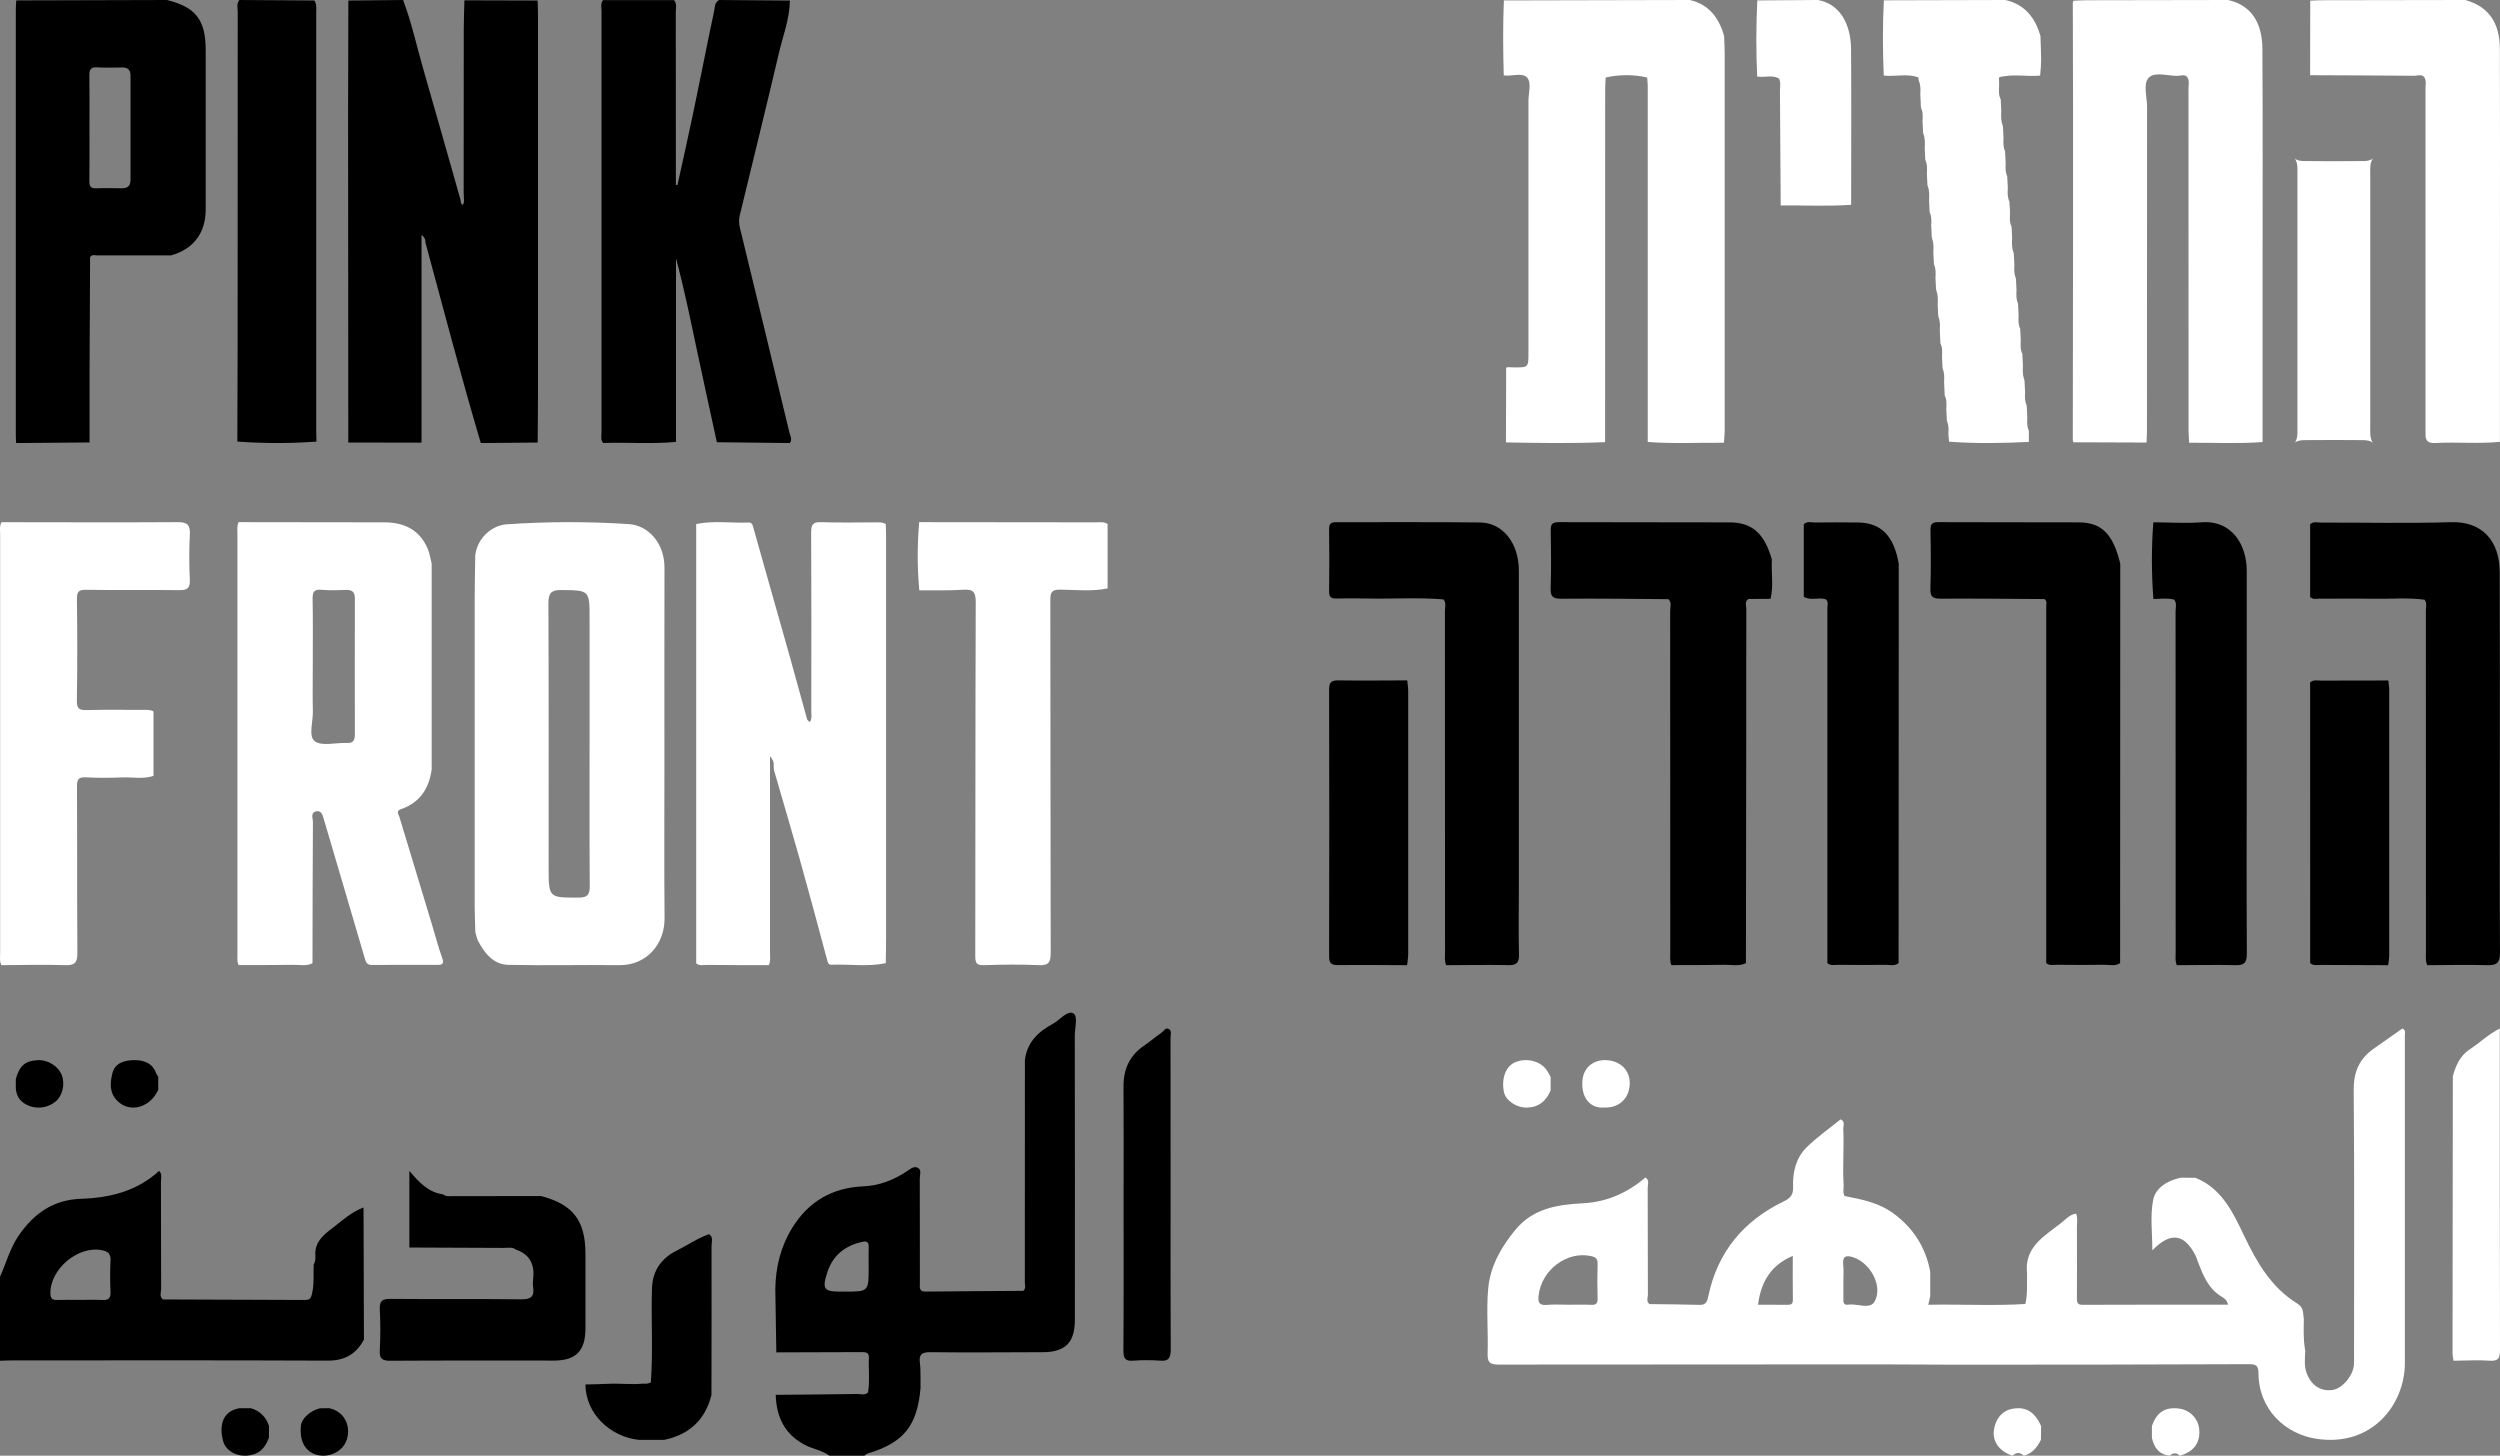 <?xml version="1.0" encoding="UTF-8"?>
<svg width="158px" height="92px" viewBox="0 0 158 92" version="1.1" xmlns="http://www.w3.org/2000/svg" xmlns:xlink="http://www.w3.org/1999/xlink">
    <rect x="0" y="0" width="158" height="92" fill="#808080" stroke="none"/>
    <title>Group 6@2x</title>
    <g id="Page-1" stroke="none" stroke-width="1" fill="none" fill-rule="evenodd">
        <g id="one-sign-/-small" transform="translate(-150, -34)" fill-rule="nonzero">
            <g id="Group-6" transform="translate(150, 34)">
                <path d="M158,85.286 C158,85.843 157.895,86.035 157.337,85.995 C156.583,85.941 155.823,85.995 155.065,85.999 C155.032,85.855 155.011,85.707 155,85.559 C155.004,79.713 155.01,73.868 155.019,68.023 C155.206,67.325 155.484,66.708 156.112,66.301 C156.723,65.905 157.253,65.375 157.987,65 L157.987,65.703 C157.988,72.231 157.981,78.759 158,85.286 Z" id="Path" fill="#FFFFFF"></path>
                <path d="M158,60.196 C158.004,60.843 157.805,61.015 157.196,60.999 C155.932,60.96 154.666,60.999 153.401,60.999 C153.277,60.728 153.32,60.439 153.32,60.156 C153.32,52.971 153.318,45.785 153.315,38.598 C153.315,38.367 153.399,38.116 153.232,37.902 C152.165,37.758 151.093,37.86 150.024,37.842 C148.887,37.822 147.749,37.842 146.612,37.834 C146.406,37.834 146.18,37.908 146,37.729 C146,36.198 146,34.668 146,33.138 C146.197,32.938 146.447,33.028 146.672,33.028 C149.418,33.021 152.165,33.086 154.908,33.002 C156.875,32.942 157.973,34.178 157.982,36.16 C158.001,40.188 157.988,44.216 157.988,48.243 C157.986,52.228 157.972,56.213 158,60.196 Z" id="Path" fill="#000000"></path>
                <path d="M157.996,15.743 L157.996,27.922 C156.646,28.063 155.291,27.922 153.941,27.997 C153.501,28.021 153.344,27.903 153.297,27.591 L153.297,27.591 C153.292,27.496 153.292,27.379 153.292,27.238 C153.292,23.832 153.292,20.425 153.292,17.019 C153.292,14.003 153.292,10.987 153.292,7.971 C153.292,7.182 153.292,6.394 153.292,5.606 C153.292,5.577 153.292,5.547 153.292,5.518 C153.292,5.517 153.292,5.515 153.292,5.514 L153.297,5.439 C153.297,5.435 153.297,5.43 153.297,5.426 C153.297,5.396 153.301,5.366 153.302,5.337 C153.321,5.186 153.295,5.032 153.229,4.896 L153.229,4.896 C153.044,4.659 152.789,4.792 152.575,4.789 C150.383,4.768 148.192,4.763 146,4.753 L146.007,0.042 C146.26,0.032 146.512,0.015 146.766,0.015 C149.78,0.008 152.794,0.003 155.809,0 C157.275,0.419 157.988,1.419 157.991,3.103 C158.001,7.318 158.003,11.531 157.996,15.743 Z" id="Path" fill="#FFFFFF"></path>
                <path d="M151.987,65.43 C151.991,72.337 151.991,79.245 151.987,86.153 C151.982,88.783 149.899,91.466 146.397,90.931 C144.428,90.634 142.751,89.081 142.736,86.795 C142.736,86.349 142.619,86.214 142.152,86.216 C135.965,86.24 129.779,86.251 123.592,86.248 C121.955,86.248 120.313,86.229 118.673,86.228 C110.693,86.228 102.712,86.233 94.731,86.242 C94.143,86.242 93.999,86.094 94.018,85.52 C94.061,84.168 93.934,82.805 94.051,81.462 C94.174,80.05 94.853,78.841 95.766,77.732 C96.905,76.349 98.453,76.133 100.048,76.047 C101.572,75.966 102.852,75.384 103.991,74.418 C104.266,74.585 104.132,74.854 104.134,75.072 C104.145,77.323 104.134,79.573 104.147,81.825 C104.147,82.021 104.023,82.256 104.25,82.419 C105.317,82.433 106.385,82.438 107.45,82.467 C107.838,82.477 107.909,82.196 107.961,81.941 C108.541,79.13 110.188,77.156 112.738,75.925 C113.178,75.712 113.341,75.479 113.324,75.022 C113.292,74.088 113.496,73.187 114.167,72.522 C114.827,71.869 115.601,71.333 116.325,70.742 C116.639,70.88 116.485,71.159 116.496,71.372 C116.552,72.553 116.442,73.737 116.519,74.919 L116.519,74.953 C116.519,75.165 116.455,75.389 116.584,75.59 C117.683,75.804 118.771,76.013 119.709,76.718 C120.945,77.647 121.703,78.847 121.989,80.36 C121.989,80.882 121.989,81.405 121.989,81.928 C121.951,82.093 121.915,82.258 121.866,82.461 C123.927,82.419 125.963,82.539 127.999,82.412 C128.024,82.322 128.042,82.23 128.053,82.137 C128.139,81.592 128.095,81.039 128.11,80.49 C127.916,78.808 129.217,78.117 130.272,77.286 C130.542,77.074 130.78,76.774 131.208,76.698 C131.326,76.976 131.26,77.279 131.261,77.567 C131.269,79.053 131.269,80.538 131.261,82.022 C131.261,82.288 131.261,82.468 131.626,82.464 C134.676,82.45 137.734,82.456 140.806,82.456 C140.776,82.192 140.57,82.045 140.419,81.956 C139.562,81.453 139.242,80.603 138.909,79.753 C138.864,79.612 138.812,79.473 138.753,79.338 C138.066,78.01 137.214,77.804 136.028,79.021 C136.028,77.917 135.885,76.859 136.073,75.863 C136.226,75.054 137,74.6 137.842,74.429 L138.755,74.438 C140.41,75.106 141.121,76.614 141.811,78.062 C142.624,79.772 143.535,81.362 145.181,82.379 C145.627,82.653 145.541,83.012 145.602,83.376 C145.593,83.987 145.569,84.601 145.666,85.208 C145.666,85.214 145.666,85.22 145.666,85.226 C145.674,85.28 145.684,85.333 145.695,85.387 C145.665,85.863 145.617,86.347 145.787,86.799 C146.085,87.586 146.71,87.962 147.445,87.84 C148.04,87.741 148.71,86.952 148.768,86.264 C148.785,86.068 148.775,85.871 148.775,85.674 C148.775,80.077 148.801,74.481 148.754,68.885 C148.745,67.751 149.106,66.921 150.006,66.284 C150.62,65.85 151.236,65.42 151.833,65 C152.067,65.12 151.987,65.295 151.987,65.43 Z M118.485,82.24 C119.005,81.274 118.212,79.847 117.176,79.479 C116.625,79.283 116.426,79.417 116.495,79.999 C116.531,80.3 116.502,80.609 116.502,80.914 L116.502,82.025 C116.502,82.243 116.468,82.511 116.809,82.455 C117.379,82.363 118.186,82.797 118.485,82.24 Z M112.954,82.463 C113.185,82.467 113.313,82.429 113.309,82.149 C113.294,81.243 113.303,80.337 113.303,79.373 C111.894,79.968 111.294,81.038 111.106,82.459 C111.738,82.462 112.346,82.456 112.954,82.465 L112.954,82.463 Z M100.968,79.897 C100.979,79.573 100.872,79.455 100.552,79.385 C99.045,79.049 97.427,80.253 97.242,81.858 C97.192,82.285 97.251,82.517 97.763,82.469 C98.216,82.426 98.677,82.459 99.134,82.459 C99.613,82.459 100.093,82.441 100.571,82.466 C100.896,82.482 100.975,82.355 100.968,82.051 C100.949,81.336 100.946,80.616 100.968,79.899 L100.968,79.897 Z" id="Shape" fill="#FFFFFF"></path>
                <path d="M150.998,43.588 C151.001,49.199 151.001,54.81 150.998,60.421 C150.987,60.615 150.964,60.808 150.93,61 C149.53,60.996 148.131,60.994 146.731,60.984 C146.486,60.984 146.222,61.052 146.004,60.874 C146.004,54.96 146.003,49.047 146,43.135 C146.208,42.938 146.47,43.015 146.713,43.014 C148.122,43.006 149.532,43.008 150.941,43.006 C150.961,43.2 150.998,43.394 150.998,43.588 Z" id="Path" fill="#000000"></path>
                <path d="M149.936,27.937 L150,28 C149.801,27.841 149.556,27.818 149.308,27.816 C148.104,27.804 146.899,27.804 145.694,27.816 C145.449,27.816 145.202,27.835 145.004,27.994 L145.064,27.934 C145.234,27.626 145.197,27.291 145.197,26.963 C145.2,21.654 145.2,16.344 145.197,11.035 C145.197,10.708 145.233,10.374 145.064,10.065 L145,10 C145.179,10.149 145.398,10.176 145.627,10.179 C146.877,10.194 148.126,10.194 149.376,10.179 C149.598,10.179 149.815,10.144 149.993,10.004 C149.973,10.023 149.953,10.043 149.934,10.062 C149.764,10.368 149.801,10.701 149.8,11.027 C149.797,16.342 149.797,21.656 149.8,26.97 C149.801,27.301 149.764,27.631 149.936,27.937 Z" id="Path" fill="#FFFFFF"></path>
                <path d="M142.984,3.094 C143.012,7.926 142.995,12.759 142.994,17.592 C142.994,21.041 142.994,24.489 142.994,27.938 C141.45,28.052 139.906,27.972 138.362,27.98 L138.353,27.974 C138.34,27.712 138.317,27.451 138.317,27.187 C138.317,19.989 138.316,12.791 138.312,5.593 C138.312,5.361 138.385,5.115 138.247,4.895 C138.247,4.893 138.247,4.891 138.247,4.89 L138.247,4.89 C138.081,4.675 137.848,4.784 137.655,4.792 C137.041,4.815 136.254,4.525 135.84,4.875 C135.81,4.894 135.785,4.919 135.767,4.95 C135.445,5.344 135.694,6.145 135.694,6.756 C135.687,13.564 135.685,20.372 135.688,27.18 C135.688,27.443 135.671,27.703 135.661,27.969 L131.028,27.952 L131.028,27.952 C131.033,27.911 131.023,27.869 131,27.835 C131.006,23.222 131.012,18.609 131.018,13.997 C131.023,9.384 131.018,4.771 131.001,0.158 C131.026,0.127 131.037,0.087 131.031,0.048 C131.287,0.037 131.542,0.016 131.801,0.016 C134.805,0.009 137.809,0.003 140.813,0 C142.253,0.319 142.975,1.404 142.984,3.094 Z" id="Path" fill="#FFFFFF"></path>
                <path d="M142,60.259 C142.003,60.845 141.832,61.013 141.296,60.999 C140.055,60.966 138.813,60.999 137.573,60.999 L137.573,60.999 C137.573,60.999 137.573,60.999 137.573,60.999 C137.459,60.728 137.502,60.44 137.502,60.159 C137.502,52.989 137.5,45.82 137.496,38.65 C137.496,38.4 137.59,38.129 137.41,37.895 C136.974,37.783 136.534,37.845 136.096,37.857 L136.096,37.857 C135.97,36.244 135.968,34.622 136.091,33.009 C137.105,33.013 138.122,33.084 139.131,33.009 C141.102,32.864 141.993,34.487 141.994,36.064 C141.999,40.205 141.999,44.347 141.994,48.489 C141.989,52.414 141.977,56.336 142,60.259 Z" id="Path" fill="#000000"></path>
                <path d="M138.994,90.372 C139.058,91.196 138.635,91.756 137.766,92 C137.555,91.8 137.344,91.803 137.133,91.995 C136.444,91.931 136.136,91.485 136,90.867 L136,90.131 C136.299,89.252 136.838,88.906 137.727,89.022 C138.419,89.113 138.949,89.678 138.994,90.372 L138.994,90.372 Z" id="Path" fill="#FFFFFF"></path>
                <path d="M134,35.627 L134,35.627 C133.997,44.041 133.994,52.454 133.991,60.866 C133.679,61.084 133.328,60.969 132.997,60.974 C131.997,60.991 130.995,60.985 129.995,60.974 C129.768,60.974 129.522,61.049 129.322,60.861 C129.325,53.353 129.325,45.845 129.322,38.338 C129.322,38.176 129.395,37.981 129.209,37.861 C127.023,37.849 124.837,37.822 122.651,37.835 C122.166,37.835 121.982,37.736 122.001,37.196 C122.044,35.971 122.03,34.743 122.006,33.517 C121.998,33.112 122.118,32.996 122.517,33 C125.476,33.017 128.433,33 131.394,33.014 C132.837,33.024 133.555,33.765 134,35.627 Z" id="Path" fill="#000000"></path>
                <path d="M129,90.135 C128.996,90.422 128.992,90.709 128.987,90.996 C128.748,91.47 128.439,91.863 127.907,92 C127.665,91.779 127.424,91.777 127.183,92 C126.391,91.737 125.937,91.137 126.007,90.447 C126.082,89.714 126.517,89.174 127.137,89.045 C128.009,88.867 128.6,89.212 129,90.135 Z" id="Path" fill="#FFFFFF"></path>
                <path d="M129,3.718 L129,3.727 C128.995,4.075 128.977,4.423 128.936,4.773 L128.928,4.778 C128.171,4.853 127.401,4.687 126.647,4.825 C126.539,4.823 126.431,4.849 126.336,4.9 C126.336,5.076 126.342,5.252 126.345,5.429 C126.333,5.72 126.305,6.011 126.447,6.285 C126.458,6.527 126.47,6.768 126.481,7.01 C126.465,7.319 126.455,7.626 126.566,7.921 C126.572,7.937 126.578,7.954 126.585,7.969 C126.598,8.221 126.61,8.472 126.623,8.724 C126.607,8.991 126.598,9.257 126.701,9.511 C126.706,9.527 126.713,9.543 126.72,9.559 C126.733,9.808 126.746,10.057 126.758,10.306 C126.744,10.577 126.732,10.848 126.841,11.107 C126.846,11.12 126.851,11.133 126.857,11.146 L126.894,11.887 C126.88,12.175 126.862,12.464 126.994,12.737 C127.006,12.981 127.019,13.224 127.03,13.469 C127.017,13.759 126.993,14.05 127.132,14.324 C127.144,14.566 127.156,14.808 127.167,15.05 C127.152,15.348 127.142,15.64 127.239,15.923 C127.248,15.951 127.259,15.98 127.271,16.007 C127.283,16.26 127.296,16.512 127.309,16.764 C127.292,17.03 127.285,17.296 127.386,17.549 C127.392,17.565 127.399,17.582 127.406,17.597 C127.418,17.847 127.432,18.096 127.444,18.344 C127.428,18.615 127.418,18.887 127.522,19.146 C127.526,19.159 127.532,19.172 127.538,19.185 C127.551,19.432 127.564,19.679 127.576,19.925 C127.561,20.214 127.545,20.501 127.676,20.774 C127.688,21.018 127.7,21.263 127.712,21.507 C127.698,21.797 127.676,22.088 127.813,22.361 L127.848,23.088 C127.833,23.383 127.824,23.678 127.92,23.961 C127.92,23.965 127.92,23.968 127.92,23.97 C127.928,23.996 127.938,24.021 127.949,24.045 L127.986,24.803 C127.971,25.065 127.963,25.325 128.064,25.576 C128.071,25.595 128.079,25.614 128.088,25.632 C128.1,25.883 128.113,26.133 128.126,26.384 C128.11,26.656 128.1,26.927 128.207,27.184 C128.212,27.198 128.217,27.21 128.224,27.224 L128.224,27.929 C126.542,28.013 124.861,28.038 123.18,27.916 L123.138,27.433 C123.155,27.163 123.162,26.895 123.06,26.639 C123.055,26.625 123.049,26.611 123.043,26.598 L123.006,25.851 C123.019,25.561 123.043,25.269 122.905,24.995 C122.892,24.709 122.88,24.423 122.866,24.137 C122.882,23.867 122.892,23.596 122.788,23.337 C122.784,23.324 122.778,23.311 122.772,23.298 L122.735,22.556 C122.747,22.265 122.775,21.973 122.634,21.699 C122.62,21.413 122.608,21.128 122.595,20.843 C122.612,20.556 122.622,20.27 122.498,19.999 C122.485,19.753 122.474,19.507 122.461,19.261 C122.476,18.968 122.485,18.676 122.392,18.394 C122.382,18.364 122.371,18.334 122.359,18.304 C122.346,18.051 122.334,17.799 122.322,17.547 C122.338,17.26 122.351,16.974 122.224,16.702 C122.212,16.456 122.199,16.211 122.188,15.966 C122.202,15.673 122.212,15.381 122.118,15.099 C122.119,15.096 122.119,15.092 122.118,15.089 C122.109,15.061 122.099,15.034 122.088,15.007 C122.076,14.755 122.063,14.503 122.052,14.252 C122.066,13.964 122.083,13.676 121.953,13.404 C121.94,13.16 121.928,12.915 121.917,12.671 C121.933,12.362 121.943,12.052 121.834,11.757 C121.828,11.74 121.821,11.725 121.814,11.709 L121.777,10.957 C121.792,10.668 121.811,10.379 121.678,10.107 L121.643,9.376 C121.658,9.063 121.671,8.751 121.558,8.452 C121.553,8.438 121.547,8.423 121.541,8.409 L121.504,7.662 C121.518,7.373 121.54,7.083 121.404,6.809 C121.39,6.522 121.377,6.236 121.364,5.949 C121.38,5.679 121.389,5.409 121.286,5.152 C121.281,5.138 121.275,5.124 121.269,5.111 L121.241,4.897 C120.528,4.622 119.784,4.865 119.06,4.773 L119.053,4.768 C118.987,3.185 118.975,1.603 119.061,0.02 L119.061,0.02 L126.734,0 C127.993,0.285 128.623,1.14 128.956,2.265 C128.967,2.747 128.998,3.235 129,3.718 Z" id="Path" fill="#FFFFFF"></path>
                <path d="M126.959,13 C127.055,13.324 126.941,13.678 127.05,14 C126.926,13.68 126.948,13.339 126.959,13 Z" id="Path" fill="#FFFFFF"></path>
                <path d="M120,35.636 C119.997,44.046 119.994,52.457 119.991,60.868 C119.734,61.077 119.436,60.974 119.157,60.978 C118.152,60.991 117.145,60.987 116.139,60.978 C115.92,60.978 115.684,61.048 115.491,60.865 C115.491,53.381 115.491,45.896 115.491,38.412 C115.491,38.23 115.578,38.014 115.382,37.871 C114.929,37.736 114.441,37.975 114,37.721 C114,36.192 114,34.662 114,33.133 C114.211,32.923 114.472,33.025 114.709,33.022 C115.618,33.009 116.527,33.011 117.436,33.022 C118.883,33.038 119.705,33.876 120,35.636 Z" id="Path" fill="#000000"></path>
                <path d="M116.988,3.126 C117.011,6.398 116.993,9.671 116.992,12.943 C115.509,13.051 114.024,12.969 112.54,12.985 L112.54,12.985 C112.525,10.568 112.513,8.151 112.492,5.734 C112.492,5.478 112.562,5.204 112.43,4.962 L112.43,4.962 L112.426,4.957 L112.426,4.957 C111.984,4.711 111.508,4.918 111.053,4.836 L111.053,4.836 C110.98,3.234 110.982,1.629 111.061,0.027 L114.9,0 C116.272,0.254 116.977,1.503 116.988,3.126 Z" id="Path" fill="#FFFFFF"></path>
                <path d="M111.981,35.364 C111.935,36.19 112.096,37.024 111.899,37.845 L110.491,37.854 C110.245,38.038 110.369,38.301 110.368,38.525 C110.358,41.46 110.364,44.396 110.361,47.331 C110.357,51.845 110.351,56.358 110.343,60.87 C109.905,61.083 109.439,60.968 108.986,60.976 C107.869,60.997 106.75,60.991 105.631,60.995 C105.52,60.721 105.561,60.432 105.561,60.15 C105.561,52.972 105.559,45.792 105.554,38.612 C105.554,38.366 105.672,38.09 105.444,37.867 C103.19,37.852 100.935,37.817 98.68,37.84 C98.11,37.846 97.983,37.677 98.002,37.144 C98.042,35.942 98.027,34.736 98.007,33.533 C98,33.154 98.078,32.998 98.511,33 C102.116,33.017 105.722,33 109.327,33.015 C110.749,33.022 111.52,33.731 111.981,35.364 Z" id="Path" fill="#000000"></path>
                <path d="M109,3.38 C109,11.317 109,19.254 109,27.19 C109,27.451 108.97,27.713 108.954,27.974 L108.941,27.982 C107.34,27.965 105.737,28.057 104.137,27.932 C104.137,20.428 104.137,12.924 104.137,5.421 C104.137,5.247 104.113,5.073 104.1,4.898 C103.238,4.702 102.342,4.702 101.479,4.898 C101.468,5.138 101.448,5.379 101.447,5.619 C101.447,13.061 101.446,20.503 101.443,27.944 C99.353,28.031 97.265,28 95.176,27.96 L95.19,23.231 L95.19,23.231 C95.23,23.237 95.272,23.227 95.304,23.202 C95.415,23.208 95.526,23.218 95.637,23.219 C96.598,23.228 96.598,23.227 96.598,22.302 C96.598,16.989 96.598,11.676 96.598,6.363 C96.598,5.863 96.811,5.229 96.506,4.898 C96.201,4.567 95.538,4.839 95.038,4.767 C94.993,3.188 94.98,1.607 95.045,0.027 L106.795,0 C108.024,0.285 108.638,1.142 108.964,2.266 C108.976,2.637 109,3.008 109,3.38 Z" id="Path" fill="#FFFFFF"></path>
                <path d="M101.491,67.001 C102.426,67.032 103.047,67.669 102.997,68.546 C102.945,69.467 102.29,70.043 101.351,69.995 C100.494,70.065 99.89,69.34 100.017,68.225 C100.101,67.49 100.67,66.975 101.491,67.001 Z" id="Path" fill="#FFFFFF"></path>
                <path d="M98,68.059 L98,68.913 C97.721,69.585 97.247,69.984 96.493,70 C95.837,70.013 95.154,69.547 95.048,69.013 C94.873,68.126 95.183,67.347 95.807,67.115 C96.551,66.833 97.423,67.087 97.793,67.696 C97.868,67.815 97.93,67.938 98,68.059 Z" id="Path" fill="#FFFFFF"></path>
                <path d="M95.999,60.325 C96.012,60.856 95.833,61.007 95.331,60.996 C94.021,60.97 92.71,60.996 91.399,61 L91.399,61 C91.281,60.728 91.326,60.441 91.326,60.158 C91.326,52.985 91.324,45.811 91.319,38.637 C91.319,38.386 91.417,38.115 91.229,37.882 C89.644,37.748 88.055,37.856 86.467,37.826 C85.801,37.813 85.135,37.813 84.468,37.826 C84.16,37.833 83.996,37.766 84,37.396 C84.018,36.08 84.015,34.765 84,33.449 C83.996,33.104 84.114,32.998 84.448,33.002 C87.478,33.012 90.508,32.982 93.538,33.02 C94.984,33.038 95.99,34.331 95.991,36.055 C95.995,42.741 95.995,49.428 95.991,56.115 C95.988,57.519 95.967,58.922 95.999,60.325 Z" id="Path" fill="#000000"></path>
                <path d="M88.998,43.647 C89.001,49.219 89.001,54.79 88.998,60.359 C88.986,60.574 88.962,60.788 88.926,61 C87.478,60.996 86.03,60.976 84.582,60.995 C84.131,61.001 83.999,60.874 84,60.444 C84.014,54.813 84.014,49.183 84,43.553 C84,43.119 84.149,42.994 84.593,43 C86.041,43.02 87.489,43.005 88.937,43 C88.955,43.218 88.998,43.433 88.998,43.647 Z" id="Path" fill="#000000"></path>
                <path d="M73.99,85.287 C73.99,85.812 73.867,86.034 73.35,85.995 C72.769,85.952 72.186,85.952 71.605,85.995 C71.127,86.031 70.997,85.863 71,85.347 C71.022,82.189 71.011,79.03 71.011,75.872 C71.011,73.471 71.022,71.07 71.006,68.669 C70.999,67.539 71.416,66.689 72.3,66.09 C72.683,65.829 73.039,65.52 73.42,65.255 C73.557,65.159 73.66,64.909 73.874,65.035 C74.074,65.151 73.976,65.383 73.977,65.56 C73.983,68.847 73.984,72.135 73.981,75.424 C73.981,78.713 73.972,81.999 73.99,85.287 Z" id="Path" fill="#000000"></path>
                <path d="M70,33.114 L70,37.186 C69.004,37.396 67.997,37.273 66.997,37.265 C66.474,37.265 66.38,37.428 66.381,37.921 C66.396,45.352 66.385,52.783 66.404,60.214 C66.404,60.803 66.283,61.026 65.662,60.998 C64.506,60.945 63.345,60.959 62.188,60.998 C61.735,61.012 61.637,60.882 61.637,60.428 C61.653,52.975 61.637,45.523 61.667,38.07 C61.667,37.39 61.493,37.229 60.863,37.272 C59.945,37.335 59.021,37.3 58.099,37.307 C57.969,35.874 57.967,34.433 58.094,33 C61.815,33.004 65.536,33.008 69.256,33.012 C69.508,33.01 69.768,32.963 70,33.114 Z" id="Path" fill="#FFFFFF"></path>
                <path d="M67.926,65.456 C67.935,71.44 67.937,77.426 67.932,83.414 C67.932,84.847 67.33,85.454 65.911,85.458 C63.545,85.463 61.178,85.487 58.812,85.458 C58.273,85.452 58.055,85.589 58.139,86.153 C58.184,86.455 58.166,86.772 58.177,87.082 L58.177,87.733 C57.969,90.12 57.101,91.189 54.829,91.863 C54.757,91.898 54.691,91.944 54.632,92 L52.414,92 C51.97,91.664 51.409,91.59 50.921,91.344 C49.618,90.689 49.066,89.584 49.025,88.154 C50.744,88.138 52.463,88.125 54.181,88.1 C54.407,88.1 54.655,88.195 54.859,88.006 C54.982,87.282 54.878,86.553 54.915,85.826 C54.933,85.466 54.714,85.449 54.453,85.453 C52.657,85.461 50.86,85.466 49.064,85.47 C49.042,84.143 49.021,82.817 49,81.49 C49.013,80.103 49.339,78.791 50.057,77.618 C51.086,75.936 52.608,75.057 54.554,74.978 C55.573,74.936 56.477,74.578 57.321,74.02 C57.533,73.88 57.774,73.664 58.023,73.815 C58.257,73.956 58.128,74.263 58.129,74.494 C58.138,76.69 58.133,78.885 58.136,81.081 C58.136,81.332 58.057,81.633 58.486,81.628 C60.547,81.606 62.609,81.596 64.671,81.582 C64.855,81.423 64.769,81.209 64.769,81.022 C64.774,76.345 64.776,71.665 64.774,66.984 C64.916,65.87 65.61,65.209 66.528,64.712 C66.972,64.472 67.447,63.851 67.813,64.033 C68.153,64.197 67.925,64.959 67.926,65.456 Z M54.902,78.808 C54.911,78.506 54.797,78.421 54.509,78.483 C53.427,78.716 52.644,79.319 52.29,80.403 C51.94,81.473 52.068,81.631 53.134,81.631 L53.394,81.631 C54.901,81.631 54.901,81.631 54.9,80.071 C54.899,79.647 54.891,79.226 54.902,78.805 L54.902,78.808 Z" id="Shape" fill="#000000"></path>
                <path d="M56,33.907 C56,42.349 56,50.791 56,59.233 C56,59.781 55.988,60.328 55.98,60.873 C54.84,61.113 53.687,60.924 52.541,60.97 C52.34,60.979 52.311,60.808 52.261,60.617 C51.687,58.452 51.099,56.291 50.497,54.134 C49.985,52.317 49.445,50.509 48.921,48.695 C48.903,48.59 48.895,48.484 48.899,48.377 C48.921,48.176 48.851,48.016 48.665,47.792 L48.665,48.532 C48.665,52.428 48.665,56.325 48.665,60.221 C48.665,60.481 48.71,60.747 48.592,60.997 C47.288,60.997 45.982,60.997 44.678,60.982 C44.451,60.982 44.205,61.062 44,60.882 C44,51.628 44,42.374 44,33.12 C45.096,32.891 46.211,33.068 47.316,33.024 C47.558,33.015 47.578,33.227 47.635,33.429 C48.392,36.141 49.169,38.849 49.932,41.557 C50.297,42.858 50.648,44.163 51.011,45.465 C51.026,45.516 51.095,45.551 51.183,45.636 C51.333,45.404 51.273,45.168 51.273,44.954 C51.278,41.187 51.286,37.422 51.265,33.655 C51.265,33.15 51.378,32.984 51.893,33.001 C53.049,33.042 54.207,33.016 55.364,33.013 C55.577,33.013 55.789,32.998 55.98,33.12 C55.987,33.381 56,33.644 56,33.907 Z" id="Path" fill="#FFFFFF"></path>
                <path d="M49.886,27.318 C49.935,27.528 50.098,27.766 49.916,28 L45.306,27.949 C44.885,26.011 44.457,24.074 44.046,22.134 C43.636,20.194 43.241,18.254 42.723,16.326 L42.723,27.928 C41.192,28.074 39.651,27.944 38.115,27.997 C37.943,27.787 38.016,27.534 38.016,27.301 C38.011,18.435 38.011,9.569 38.016,0.703 C38.016,0.47 37.943,0.218 38.111,0.007 L42.597,0.007 C42.795,0.231 42.71,0.51 42.71,0.764 C42.716,4.165 42.717,7.566 42.715,10.967 L42.715,11.684 L42.815,11.696 C43.134,10.244 43.462,8.794 43.768,7.339 C44.143,5.558 44.497,3.772 44.861,1.988 C44.973,1.443 45.105,0.902 45.191,0.353 C45.22,0.169 45.322,0.095 45.434,0 L49.921,0.036 C49.903,1.2 49.478,2.277 49.219,3.388 C48.417,6.811 47.572,10.222 46.746,13.639 C46.69,13.895 46.697,14.162 46.767,14.415 C47.815,18.715 48.854,23.016 49.886,27.318 Z" id="Path" fill="#000000"></path>
                <path d="M44.811,78 C45.102,78.19 44.97,78.485 44.97,78.729 C44.976,81.873 44.97,85.017 44.964,88.162 C44.572,89.736 43.562,90.669 41.974,91 L40.376,91 C38.565,90.802 37.014,89.352 37,87.499 C37.468,87.486 37.938,87.483 38.407,87.458 C39.15,87.418 39.898,87.52 40.639,87.446 C40.808,87.469 40.979,87.443 41.133,87.371 C41.279,85.393 41.144,83.412 41.204,81.434 C41.227,80.7 41.457,80.071 42.008,79.558 C42.213,79.361 42.448,79.197 42.703,79.07 C43.411,78.721 44.061,78.262 44.811,78 Z" id="Path" fill="#000000"></path>
                <path d="M42,58.021 C42.015,59.661 40.877,61.022 39.12,60.999 C36.788,60.968 34.456,61.03 32.13,60.979 C31.199,60.959 30.632,60.265 30.217,59.469 C30.129,59.3 30.098,59.097 30.041,58.913 C30.027,58.357 30.002,57.801 30,57.245 C30,50.821 30,44.397 30,37.973 C30,37.018 30.023,36.062 30.035,35.107 C30.165,33.989 31.095,33.205 32.008,33.138 C34.584,32.959 37.17,32.954 39.747,33.124 C40.951,33.199 42,34.303 41.995,35.883 C41.983,40.109 41.991,44.336 41.991,48.562 C41.991,51.714 41.97,54.868 42,58.021 Z M36.575,56.728 C37.103,56.728 37.277,56.561 37.273,56.009 C37.249,53.027 37.261,50.046 37.261,47.068 L37.261,39.115 C37.261,37.287 37.261,37.309 35.467,37.29 C34.857,37.284 34.657,37.47 34.66,38.111 C34.683,43.677 34.673,49.242 34.673,54.808 C34.673,56.749 34.673,56.732 36.575,56.728 L36.575,56.728 Z" id="Shape" fill="#FFFFFF"></path>
                <path d="M37,79.239 C37,80.814 37,82.389 37,83.963 C37,85.373 36.397,85.987 35.018,85.988 C31.571,85.988 28.124,85.978 24.677,86 C24.159,86 23.973,85.881 24.003,85.335 C24.048,84.481 24.048,83.625 24.003,82.772 C23.978,82.245 24.13,82.083 24.67,82.09 C27.424,82.117 30.177,82.082 32.929,82.118 C33.553,82.126 33.784,81.946 33.692,81.335 C33.67,81.178 33.67,81.02 33.692,80.863 C33.805,79.96 33.522,79.291 32.615,78.979 C32.378,78.794 32.099,78.869 31.838,78.868 C29.849,78.855 27.86,78.85 25.872,78.843 L25.872,74 C26.496,74.739 27.086,75.365 28.002,75.482 C28.173,75.628 28.383,75.597 28.578,75.597 C30.451,75.597 32.324,75.594 34.197,75.59 C36.214,76.117 36.999,77.139 37,79.239 Z" id="Path" fill="#000000"></path>
                <path d="M34,0.881 C34,8.902 34,16.923 34,24.944 C34,25.952 33.988,26.961 33.981,27.969 L30.387,28 C29.141,23.797 28.032,19.556 26.885,15.322 C26.897,15.144 26.842,15.006 26.64,14.843 L26.64,27.975 L22.012,27.966 C22.007,21.003 22.003,14.039 22,7.075 C22,4.728 22.01,2.381 22.016,0.034 L25.475,0 C26.02,1.438 26.34,2.945 26.766,4.419 C27.56,7.166 28.334,9.919 29.117,12.67 C29.109,12.785 29.125,12.888 29.255,12.95 C29.344,12.794 29.328,12.627 29.311,12.464 C29.321,12.395 29.319,12.325 29.304,12.257 C29.309,8.791 29.311,5.325 29.31,1.858 C29.31,1.246 29.336,0.633 29.351,0.02 L33.977,0.033 C33.985,0.319 34,0.6 34,0.881 Z" id="Path" fill="#000000"></path>
                <path d="M27.939,60.524 C28.057,60.849 28.021,60.978 27.684,60.979 C26.282,60.983 24.879,60.971 23.478,60.986 C23.215,60.986 23.126,60.809 23.079,60.65 C22.199,57.68 21.337,54.703 20.454,51.733 C20.385,51.5 20.301,51.158 19.895,51.298 C19.625,51.466 19.778,51.73 19.777,51.937 C19.757,54.916 19.755,57.895 19.749,60.875 C19.36,61.079 18.941,60.97 18.537,60.977 C17.385,60.996 16.233,60.99 15.081,60.994 C14.971,60.766 15.006,60.521 15.006,60.282 C15.006,51.425 15.006,42.568 15.006,33.711 C15.006,33.472 14.968,33.227 15.081,33 L24.277,33.012 C25.533,33.012 26.518,33.474 27.033,34.684 C27.159,34.977 27.201,35.304 27.281,35.616 L27.281,48.64 C27.11,49.841 26.535,50.728 25.345,51.139 C25.005,51.255 25.183,51.437 25.244,51.636 C25.928,53.876 26.607,56.119 27.28,58.363 C27.502,59.084 27.684,59.817 27.939,60.524 Z M22.428,37.834 C22.428,37.442 22.283,37.273 21.89,37.283 C21.368,37.297 20.836,37.322 20.315,37.276 C19.823,37.231 19.749,37.432 19.757,37.867 C19.784,39.29 19.767,40.715 19.767,42.138 C19.767,43.08 19.751,44.022 19.773,44.963 C19.788,45.614 19.481,46.529 19.89,46.842 C20.321,47.173 21.185,46.939 21.86,46.953 C21.882,46.952 21.904,46.952 21.926,46.953 C22.299,46.982 22.427,46.799 22.427,46.442 C22.421,43.573 22.421,40.703 22.428,37.834 Z" id="Shape" fill="#FFFFFF"></path>
                <path d="M22.975,76.312 C22.984,79.095 22.992,81.879 23,84.665 C22.506,85.582 21.785,85.998 20.706,85.992 C14.068,85.962 7.429,85.977 0.79,85.978 C0.527,85.978 0.266,85.992 0,86 L0,80.688 C0.394,79.83 0.622,78.905 1.171,78.104 C2.14,76.687 3.368,75.82 5.141,75.762 C6.953,75.704 8.661,75.278 10.057,74 L10.057,74 C10.26,74.202 10.172,74.46 10.173,74.692 C10.179,76.95 10.173,79.203 10.184,81.458 C10.184,81.678 10.05,81.944 10.305,82.125 C13.294,82.135 16.282,82.146 19.271,82.158 C19.515,82.158 19.628,82.113 19.705,81.819 C19.871,81.185 19.799,80.552 19.824,79.918 L19.824,79.918 C19.826,79.916 19.827,79.914 19.828,79.912 C19.958,79.7 19.935,79.466 19.927,79.234 C19.927,78.425 20.519,77.988 21.058,77.579 C21.66,77.106 22.24,76.586 22.975,76.312 Z M6.986,79.659 C7.007,79.231 6.819,79.088 6.436,79.012 C4.938,78.711 3.164,80.201 3.185,81.739 C3.189,82.061 3.308,82.167 3.614,82.157 C4.096,82.141 4.58,82.153 5.064,82.153 C5.526,82.153 5.988,82.133 6.448,82.159 C6.835,82.182 7.005,82.07 6.985,81.647 C6.954,80.985 6.953,80.32 6.986,79.659 Z" id="Shape" fill="#000000"></path>
                <path d="M20.827,89 C22.125,89.31 22.253,90.749 21.663,91.444 C21.21,91.962 20.482,92.139 19.844,91.886 C19.228,91.631 18.924,90.976 19.016,90.103 C19.066,89.642 19.612,89.146 20.232,89.001 L20.827,89 Z" id="Path" fill="#000000"></path>
                <path d="M20,27.909 L20,27.909 C18.336,28.031 16.664,28.03 15,27.906 C15.006,25.93 15.018,23.953 15.018,21.976 C15.018,14.903 15.02,7.831 15.024,0.758 C15.024,0.506 14.928,0.229 15.132,0 L19.871,0.031 C20.033,0.292 19.984,0.583 19.984,0.864 C19.984,9.638 19.984,18.413 19.984,27.188 C19.988,27.427 19.996,27.669 20,27.909 Z" id="Path" fill="#000000"></path>
                <path d="M17,90.129 C17,90.37 17,90.612 16.997,90.853 C16.827,91.331 16.559,91.737 16.057,91.906 C15.213,92.189 14.303,91.812 14.098,91.07 C13.875,90.244 13.958,89.201 15.129,89 L15.856,89 C16.41,89.151 16.844,89.58 17,90.129 L17,90.129 Z" id="Path" fill="#000000"></path>
                <path d="M13,3.175 C13,6.529 13,9.882 13,13.235 C13,14.73 12.225,15.746 10.812,16.141 C9.26,16.141 7.708,16.141 6.156,16.141 C6,16.141 5.811,16.059 5.694,16.253 C5.682,18.576 5.671,20.9 5.661,23.225 C5.655,24.805 5.661,26.384 5.661,27.963 L1.026,28 L1.019,27.993 C1.012,27.844 1,27.687 1,27.534 C1,18.54 1,9.545 1,0.549 C1,0.376 1.018,0.201 1.029,0.026 L10.555,0 C12.378,0.456 13,1.261 13,3.175 Z M7.687,11.899 C8.053,11.905 8.25,11.764 8.249,11.365 C8.245,9.172 8.245,6.98 8.249,4.787 C8.249,4.428 8.092,4.264 7.745,4.264 C7.21,4.268 6.673,4.29 6.137,4.256 C5.718,4.23 5.641,4.42 5.647,4.797 C5.666,5.892 5.654,6.989 5.654,8.086 C5.654,9.207 5.663,10.322 5.648,11.439 C5.644,11.77 5.729,11.917 6.079,11.901 C6.619,11.879 7.155,11.891 7.687,11.899 Z" id="Shape" fill="#000000"></path>
                <path d="M11.219,33 C11.852,32.996 12.028,33.178 11.997,33.78 C11.946,34.742 11.955,35.708 11.997,36.67 C12.017,37.176 11.831,37.302 11.344,37.297 C9.378,37.275 7.41,37.304 5.444,37.276 C4.969,37.268 4.857,37.397 4.862,37.852 C4.887,39.998 4.896,42.144 4.858,44.29 C4.848,44.826 5.039,44.887 5.5,44.876 C6.662,44.846 7.824,44.866 8.987,44.865 C9.229,44.865 9.476,44.839 9.701,44.961 L9.701,49.034 C9.051,49.257 8.379,49.108 7.721,49.133 C6.96,49.16 6.198,49.171 5.443,49.128 C4.958,49.099 4.863,49.258 4.865,49.707 C4.885,53.211 4.865,56.715 4.89,60.219 C4.895,60.816 4.751,61.02 4.114,60.998 C2.775,60.954 1.434,60.993 0.093,60.998 C-0.04,60.751 0.009,60.483 0.009,60.223 C0.009,51.408 0.009,42.593 0.009,33.778 C0.009,33.518 -0.041,33.25 0.096,33.003 C3.8,33.005 7.509,33.024 11.219,33 Z" id="Path" fill="#FFFFFF"></path>
                <path d="M10,68.043 C10,68.32 10,68.597 10,68.875 C9.488,70.006 8.224,70.354 7.438,69.597 C6.889,69.069 6.955,68.417 7.109,67.808 C7.268,67.174 7.887,67.008 8.464,67 C9.07,66.992 9.639,67.172 9.869,67.839 C9.905,67.911 9.949,67.98 10,68.043 L10,68.043 Z" id="Path" fill="#000000"></path>
                <path d="M3.902,67.943 C4.126,68.507 3.953,69.256 3.517,69.611 C2.973,70.066 2.193,70.128 1.582,69.765 C1.198,69.537 1.032,69.201 1,68.782 C1,68.583 1,68.385 1,68.186 C1.235,67.349 1.595,67.041 2.387,67.002 C3.023,66.969 3.68,67.376 3.902,67.943 Z" id="Path" fill="#000000"></path>
            </g>
        </g>
    </g>
</svg>